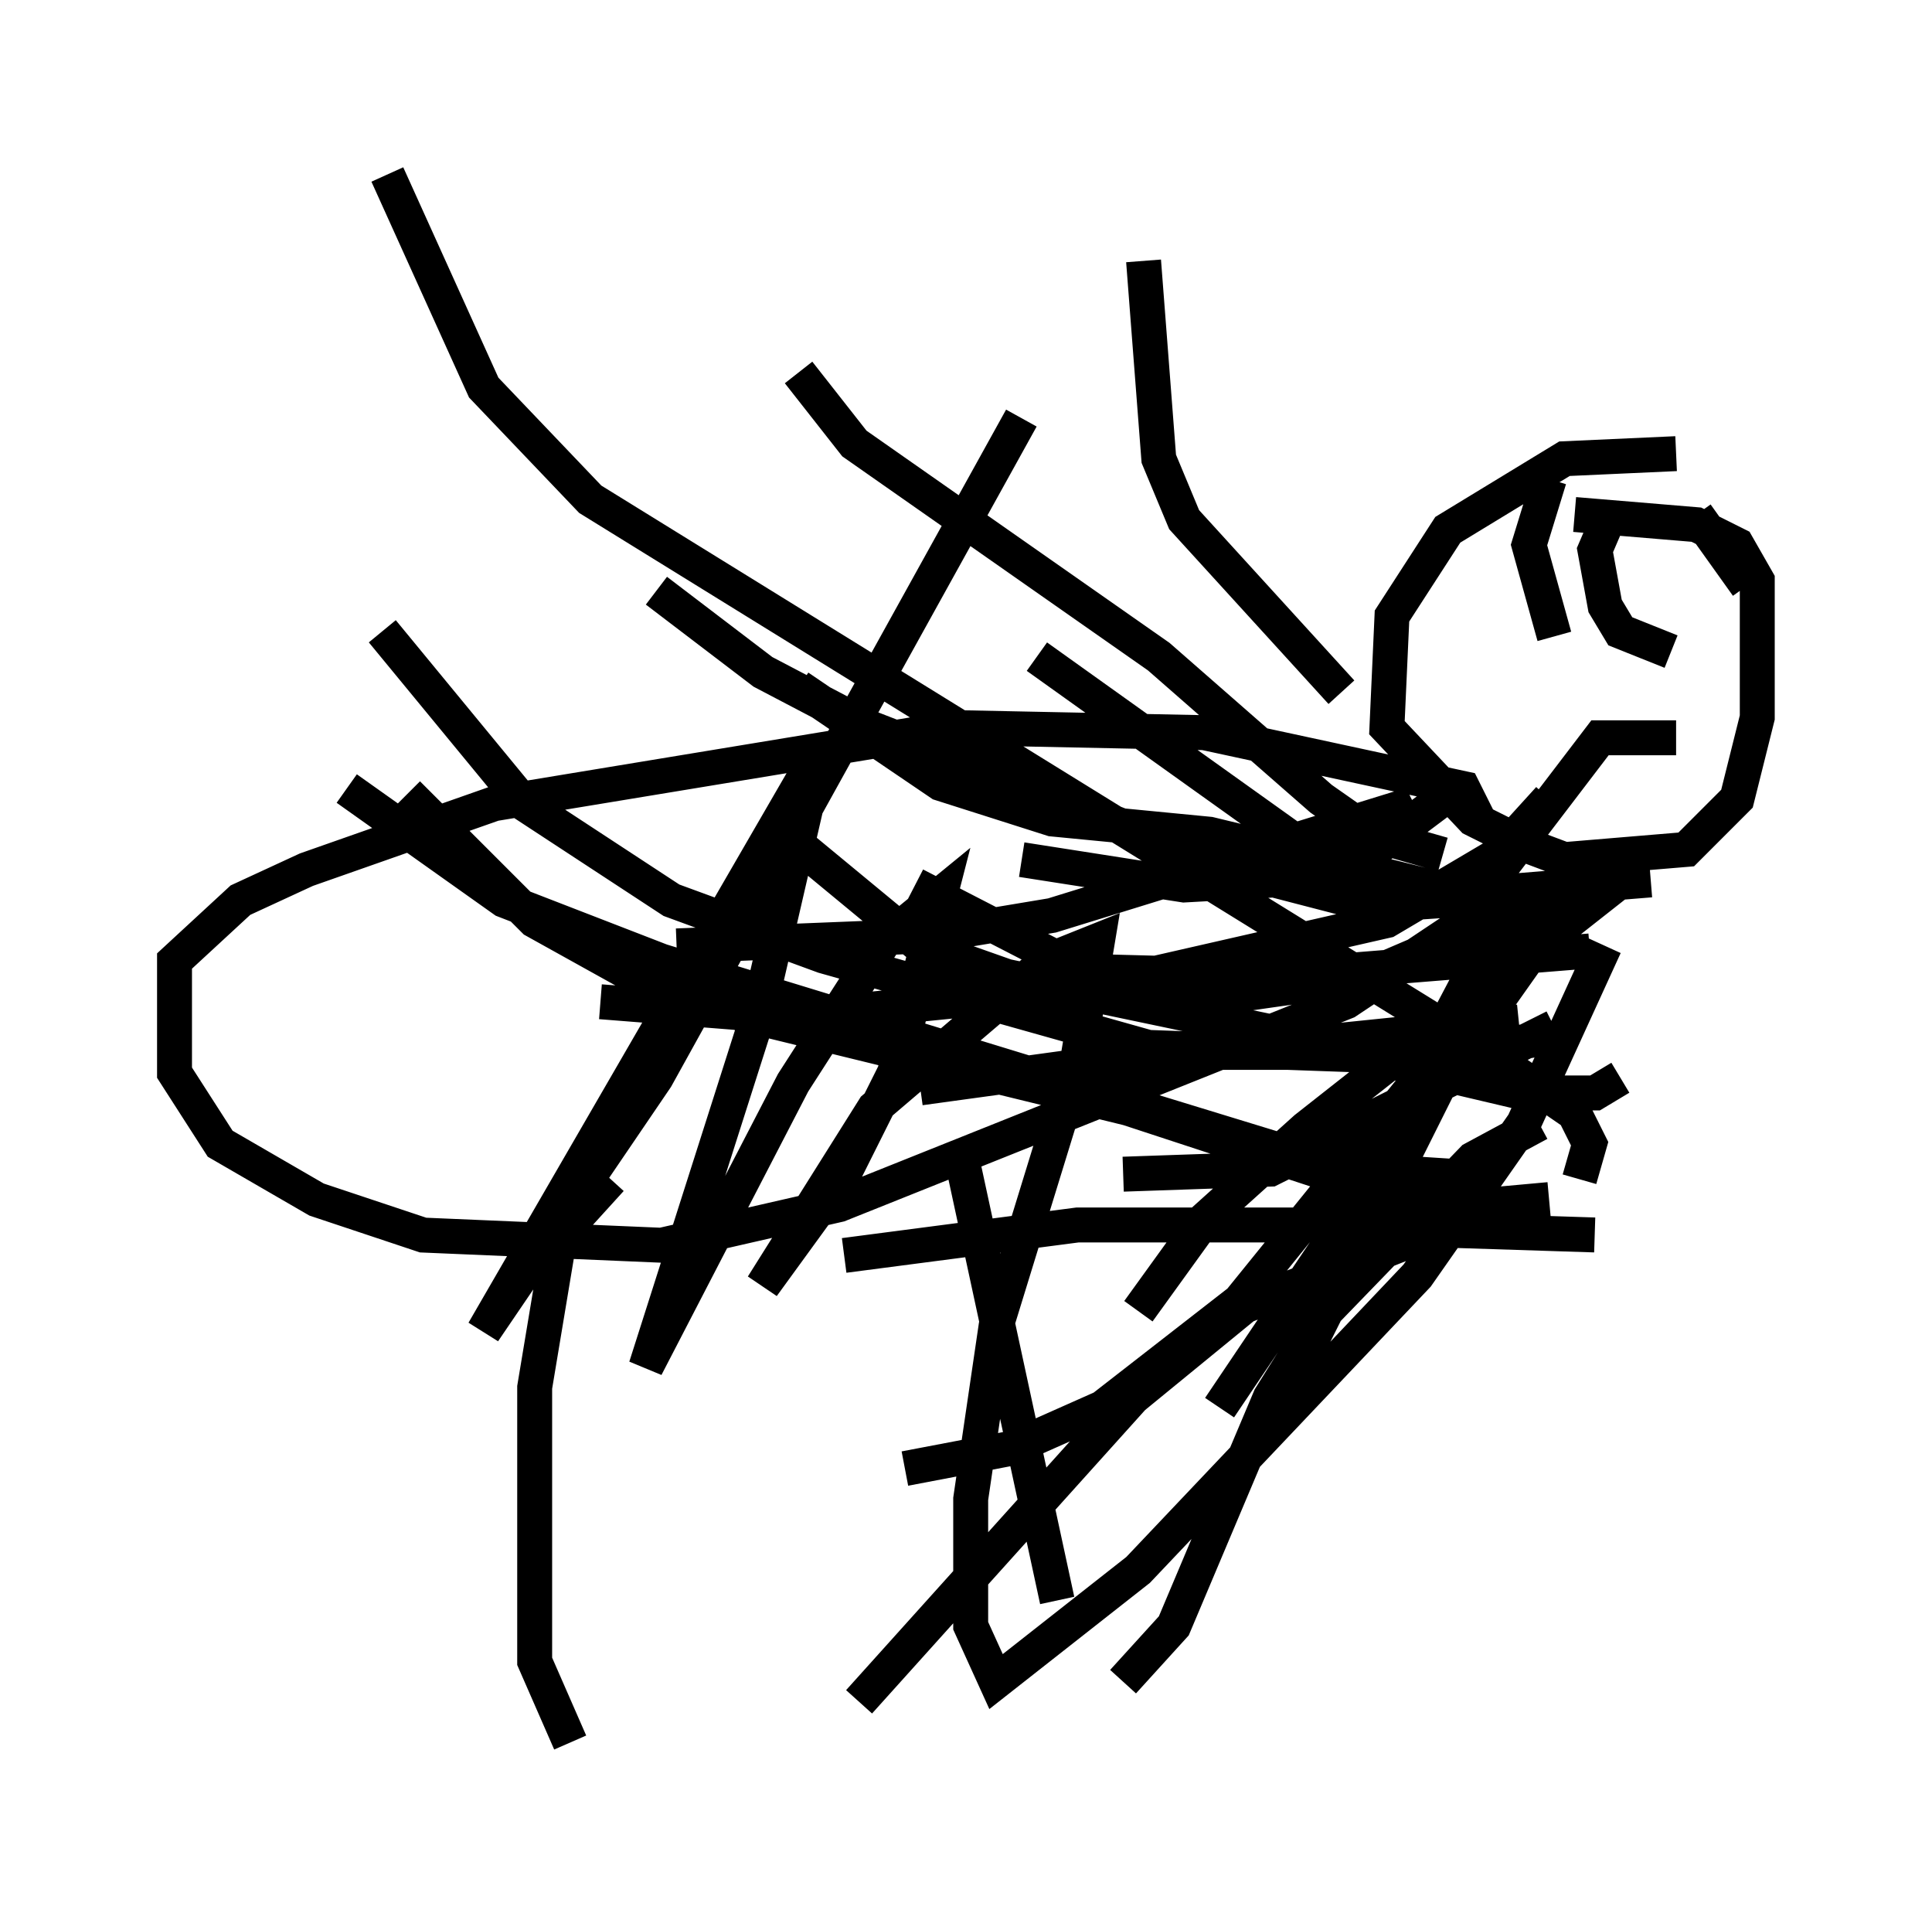 <?xml version="1.0" encoding="utf-8" ?>
<svg baseProfile="full" height="54.883" version="1.1" width="55.318" xmlns="http://www.w3.org/2000/svg" xmlns:ev="http://www.w3.org/2001/xml-events" xmlns:xlink="http://www.w3.org/1999/xlink"><defs /><rect fill="white" height="54.883" width="55.318" x="0" y="0" /><path d="M38.844, 20.832 m-0.436, -1.017 l-4.503, -4.939 -0.726, -1.743 l-0.436, -5.665 m8.57, 16.994 l-2.034, -0.581 -1.453, -1.017 l-4.648, -4.067 -8.715, -6.101 l-1.598, -2.034 m20.771, 15.397 l-9.006, -2.179 -4.503, -0.436 l-3.196, -1.017 -4.067, -2.76 m23.531, 11.184 l-0.726, 0.436 -2.034, 0.0 l-4.939, -1.162 -4.939, 0.0 l-7.408, 1.017 m21.642, -18.156 l-3.196, 0.145 -3.341, 2.034 l-1.598, 2.469 -0.145, 3.196 l2.469, 2.615 1.453, 0.726 l1.162, 0.436 3.486, -0.291 l1.453, -1.453 0.581, -2.324 l0.0, -3.922 -0.581, -1.017 l-1.162, -0.581 -3.486, -0.291 m-2.76, 8.715 l-0.436, -0.872 -7.408, -1.598 l-7.117, -0.145 -13.218, 2.179 l-5.374, 1.888 -1.888, 0.872 l-1.888, 1.743 0.0, 3.196 l1.307, 2.034 2.76, 1.598 l3.05, 1.017 6.827, 0.291 l5.084, -1.162 14.525, -5.81 l3.05, -2.034 4.212, -5.52 l2.179, 0.0 m-30.503, 12.637 l-1.453, 1.598 -0.726, 4.358 l0.0, 7.844 1.017, 2.324 m11.184, -16.849 l2.76, 12.782 m16.994, -20.626 l-5.374, 0.436 -4.067, -1.017 l-8.134, -5.81 m14.816, 10.603 l-8.134, 4.067 -4.212, 0.145 m14.089, -8.279 l-8.86, 6.972 -2.905, 2.615 l-1.888, 2.615 m8.715, -14.67 l-1.743, 1.307 -3.05, 1.017 l-2.615, 0.145 -4.648, -0.726 m15.978, 0.726 l-6.101, 2.615 -4.067, 0.581 l-5.955, 0.0 m16.413, -3.631 l-4.212, 5.955 -4.648, 9.296 m7.989, -14.525 l-2.034, 1.888 -2.905, 5.665 l-4.793, 7.117 m9.441, -26.581 l-0.581, 1.888 0.726, 2.615 m4.067, -3.486 l1.453, 2.034 m-3.922, -2.034 l-0.436, 1.017 0.291, 1.598 l0.436, 0.726 1.453, 0.581 m-6.101, 16.413 l-10.894, 0.0 -6.682, 0.872 m19.318, -6.682 l-5.665, 0.581 -9.006, -1.888 l-2.469, -0.872 -3.341, -2.76 m20.626, 1.307 l-4.358, 0.291 -3.922, -1.017 l-10.458, -4.067 -3.05, -1.598 l-3.05, -2.324 m26.726, 10.313 l-9.006, 0.726 -5.52, -0.145 l-4.793, -2.469 m17.866, 6.827 l-1.888, 1.017 -4.358, 4.503 l-1.453, 2.324 -2.76, 6.536 l-1.453, 1.598 m11.184, -22.514 l-2.905, 5.52 -4.939, 6.101 l-3.922, 3.05 -2.615, 1.162 l-3.05, 0.581 m14.525, -18.011 l-0.436, -0.872 -9.877, 3.05 l-3.486, 0.581 -7.263, 0.291 m24.983, -4.212 l-1.453, 1.598 -3.196, 1.888 l-8.279, 1.888 -8.715, 0.872 l-5.52, -0.436 m27.162, 1.017 l-3.341, 0.581 -8.134, -0.291 l-9.296, -2.615 -4.358, -1.598 l-4.212, -2.76 -4.067, -4.939 m33.408, 16.268 l-3.196, 0.291 -8.86, -2.905 l-13.073, -3.196 -3.922, -2.179 l-3.631, -3.631 m31.229, 11.039 l-4.503, -0.291 -19.464, -5.955 l-4.503, -1.743 -4.503, -3.196 m35.296, 11.184 l0.291, -1.017 -0.436, -0.872 l-2.324, -1.598 -25.855, -15.978 l-3.05, -3.196 -2.76, -6.101 m34.57, 30.357 l-4.503, -0.145 -5.52, 2.179 l-3.196, 2.615 -7.844, 8.715 m21.352, -21.642 l-2.324, 5.084 -3.05, 4.358 l-7.989, 8.425 -4.067, 3.196 l-0.726, -1.598 0.0, -3.631 l0.726, -4.939 2.324, -7.553 l0.581, -3.486 -1.453, 0.581 l-4.939, 4.212 -3.196, 5.084 l2.324, -3.196 1.453, -2.905 l1.307, -5.084 -1.598, 1.307 l-2.615, 4.067 -4.212, 8.134 l3.196, -10.022 1.743, -7.553 l-9.587, 16.559 4.939, -7.263 l10.458, -18.883 " fill="none" stroke="black" stroke-width="1" /></svg>